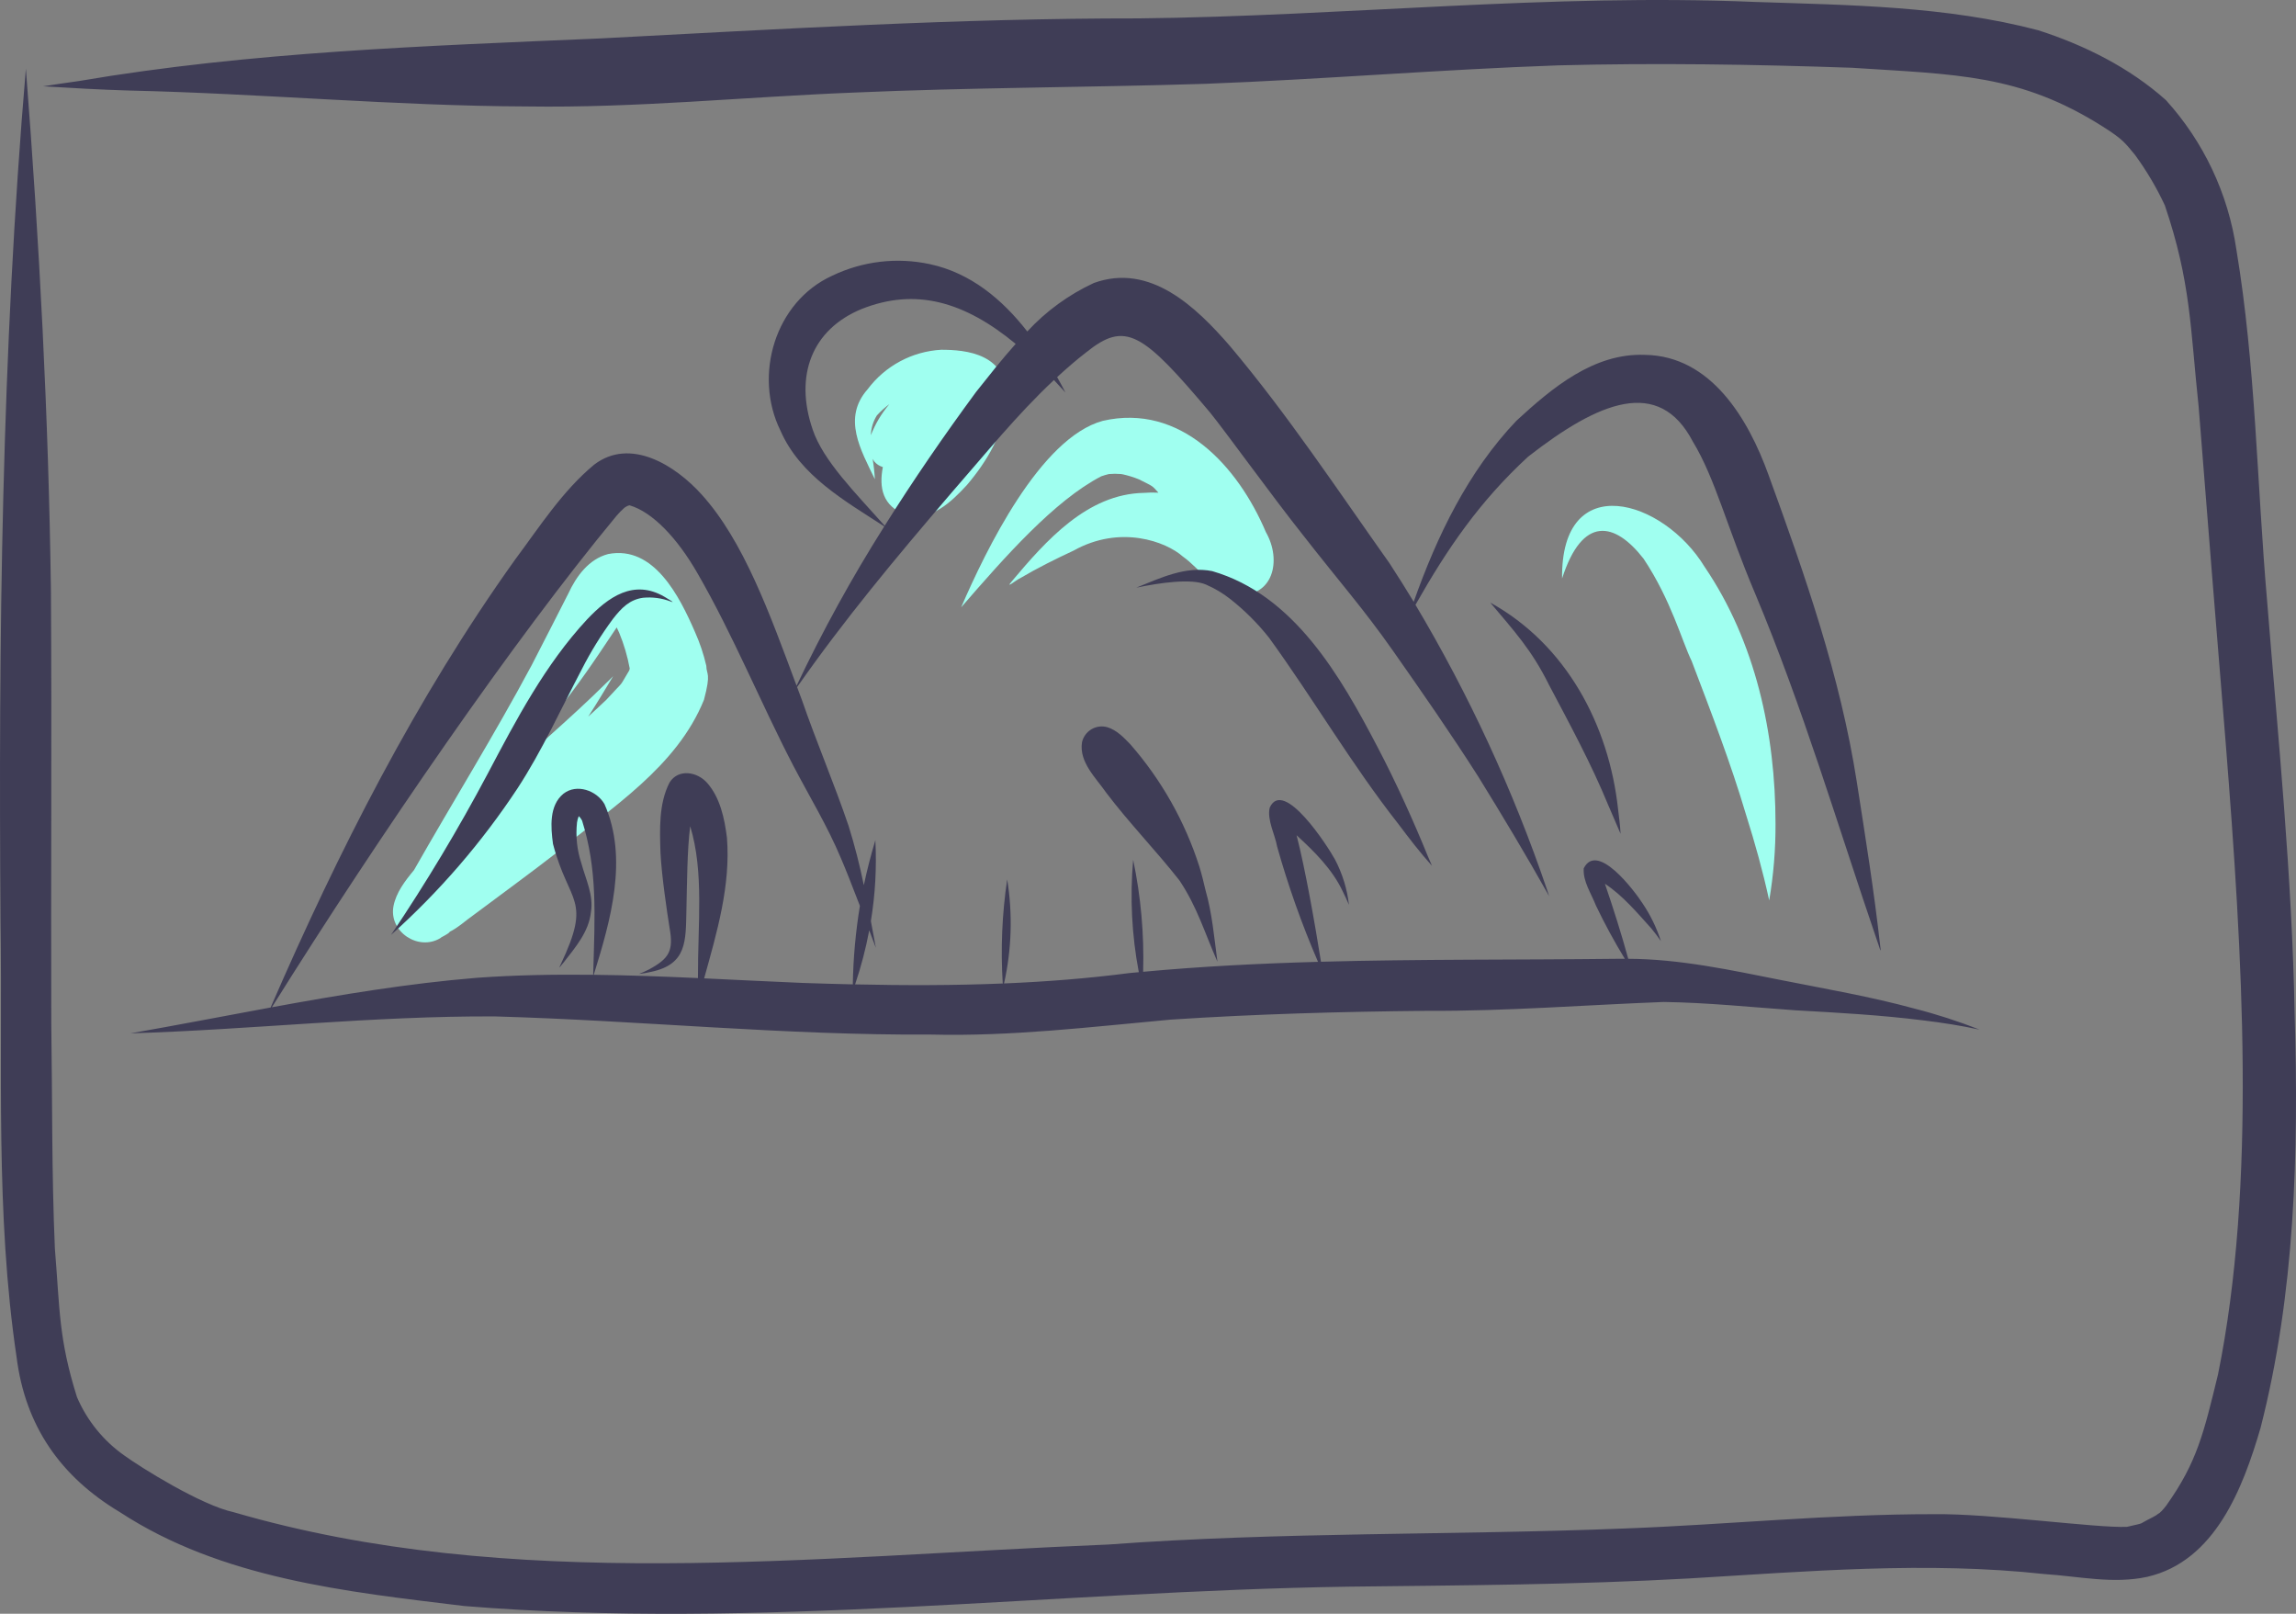 <svg width="333" height="234" viewBox="0 0 333 234" fill="none" xmlns="http://www.w3.org/2000/svg">
<rect x="0" y="0" width="333" height="234" fill="#808080" stroke="none"/>
<g clip-path="url(#clip0_85_339)">
<path d="M102.44 96.543C102.055 94.87 101.509 93.238 100.809 91.67L100.8 91.647L100.798 91.642L100.806 91.662L100.792 91.63C98.572 86.523 94.844 79.03 88.193 80.34C85.395 81.071 83.585 83.56 82.424 86.07C80.641 89.538 78.898 93.026 77.096 96.484C71.715 106.546 65.683 116.244 60.045 126.163C58.729 127.753 57.456 129.409 57.067 131.401C56.38 135.122 60.697 137.952 63.87 136.026C64.088 135.91 64.046 135.914 63.901 135.968C64.666 135.586 65.435 135.088 65.156 135.144C66.473 134.501 67.548 133.464 68.755 132.625C72.789 129.605 76.869 126.647 80.847 123.553C88.659 117.111 98.16 111.217 102.102 101.469C103.167 97.481 102.459 97.899 102.44 96.543ZM85.309 103.915L85.311 103.913C86.563 101.986 87.746 100.015 88.931 98.047C88.581 98.404 88.228 98.758 87.861 99.099C82.73 104.182 77.175 108.844 71.86 113.743C74.626 110.578 77.366 107.391 80.024 104.135C84.217 98.846 86.015 96.098 89.444 90.975C89.596 91.297 89.726 91.582 89.81 91.766C90.499 93.432 91.009 95.166 91.333 96.94C91.31 97.032 91.283 97.125 91.26 97.218C89.557 100.026 90.868 98.256 87.94 101.469C87.072 102.294 86.191 103.105 85.309 103.915Z" fill="#A0FFF0"/>
<path d="M100.466 90.859C100.577 91.114 100.684 91.373 100.793 91.63L100.798 91.642C100.683 91.365 100.537 91.014 100.466 90.859Z" fill="#A0FFF0"/>
<path d="M183.592 77.146C179.548 67.612 171.228 58.42 159.931 61.026C150.854 63.506 142.959 79.828 139.401 88.066C145.761 80.727 152.931 72.593 159.701 69.073C160.067 68.942 160.441 68.831 160.819 68.739C161.402 68.686 161.989 68.685 162.572 68.734C162.671 68.752 162.771 68.764 162.869 68.785C163.655 68.958 164.424 69.197 165.169 69.499C167.271 70.562 167.051 70.356 168.009 71.439C167.306 71.401 166.602 71.41 165.901 71.467C157.678 71.622 151.708 78.404 146.778 84.254C145.681 85.539 147.351 84.106 147.93 83.856C150.448 82.369 153.069 81.067 155.718 79.833C162.496 76.052 169.122 78.538 171.548 80.695C174.111 82.503 175.997 85.766 179.263 86.275C184.702 86.673 185.937 81.24 183.592 77.146Z" fill="#A0FFF0"/>
<path d="M247.235 82.202C241.244 72.35 226.354 67.951 226.556 83.886C229.509 74.717 234.197 75.644 238.377 81.017C242.374 87.015 243.949 93.006 245.352 95.855C248.156 103.228 251.002 110.592 253.244 118.161C254.537 122.245 255.687 126.375 256.596 130.561C257.224 126.886 257.53 123.162 257.512 119.434C257.511 106.416 254.622 93.079 247.235 82.202Z" fill="#A0FFF0"/>
<path d="M136.516 50.716C134.426 50.832 132.387 51.404 130.542 52.394C128.697 53.383 127.091 54.766 125.836 56.444C122.13 60.636 124.849 65.252 126.885 69.489C126.835 68.502 126.727 67.52 126.563 66.546C126.632 66.668 126.707 66.787 126.789 66.902C127.115 67.296 127.552 67.584 128.043 67.727C127.471 70.69 127.97 73.418 131.438 74.667C135.015 75.647 138 72.756 140.236 70.33C143.167 66.879 145.643 62.753 145.976 58.144C146.389 51.196 139.958 50.719 136.516 50.716ZM126.308 63.102C126.338 62.087 126.638 61.099 127.177 60.238C127.726 59.639 128.33 59.094 128.982 58.609L128.96 58.637C127.836 59.968 126.94 61.477 126.308 63.102Z" fill="#A0FFF0"/>
<path d="M332.801 147.019C332.436 127 330.407 107.077 328.809 87.132C327.329 70.151 327.16 53.009 324.35 36.17C323.169 28.099 319.615 20.563 314.142 14.524C308.864 9.803 302.32 6.54 295.614 4.387C282.258 0.873 268.307 0.741 254.585 0.283C224.738 -0.976 194.994 2.348 165.168 2.666C139.083 2.642 113.056 4.221 87.02 5.574C61.76 6.668 36.417 7.494 11.444 11.749C9.715 12.008 7.979 12.23 6.254 12.515C10.389 12.76 14.523 13.005 18.663 13.126C37.934 13.556 57.15 15.361 76.431 15.436C92.215 15.677 107.937 14.06 123.693 13.428C140.681 12.683 157.689 12.688 174.682 12.158C191.795 11.513 208.87 10.079 225.984 9.478C240.183 9.108 254.397 9.333 268.59 9.826C283.826 10.813 292.934 10.768 304.885 18.295C308.082 20.302 308.26 20.828 309.647 22.457C311.325 24.747 312.775 27.197 313.975 29.771C317.769 40.938 317.662 47.571 318.879 58.961C320.158 75.176 321.464 91.388 322.794 107.599C325.247 138.593 327.306 171.608 321.686 199.311C319.633 207.724 318.665 211.994 314.249 218.213C314.388 218.022 314.337 218.105 314.181 218.309C314.078 218.453 313.983 218.593 313.876 218.74C313.999 218.563 314.089 218.436 314.16 218.337C313.964 218.593 313.755 218.839 313.533 219.074C313.636 218.991 313.592 219.037 313.463 219.147C313.324 219.294 313.168 219.424 312.999 219.535C313.058 219.483 313.105 219.442 313.155 219.398C312.849 219.648 312.515 219.861 312.159 220.033C309.863 221.157 311.476 220.705 308.485 221.393C304.047 221.596 288.747 219.442 280.452 219.558C265.481 219.543 250.568 221.071 235.617 221.633C210.666 222.628 185.67 222.111 160.75 223.958C117.356 225.736 74.049 230.989 33.884 219.269C29.2 218.27 20.405 212.779 18.022 211.044C14.996 208.914 12.621 205.982 11.162 202.577C8.489 194.071 8.688 189.863 7.961 181.059C7.487 170.189 7.598 159.3 7.439 148.423C7.372 127.552 7.522 106.68 7.389 85.81C7.051 60.494 5.721 35.197 3.753 9.958C0.243 51.133 -0.228 92.451 0.078 133.749C0.387 154.768 -0.699 175.969 2.41 196.823C3.677 206.799 8.809 214.138 17.393 219.267C32.148 228.92 50.234 230.801 67.338 232.876C110.047 236.35 152.798 230.723 195.515 230.069C212.021 229.875 228.532 229.799 245.019 228.875C262.166 227.857 279.397 226.367 296.538 228.244C301.489 228.566 306.507 229.719 311.432 228.642C321.269 226.365 325.297 215.798 327.855 207.06C332.869 187.514 333.404 167.098 332.801 147.019Z" fill="#3F3D56"/>
<path d="M313.533 219.074C313.47 219.125 313.347 219.229 313.154 219.398C313.28 219.301 313.385 219.214 313.463 219.147C313.486 219.123 313.51 219.098 313.533 219.074Z" fill="#3F3D56"/>
<path d="M314.248 218.213C314.224 218.246 314.195 218.287 314.159 218.337L314.181 218.309C314.203 218.277 314.226 218.245 314.248 218.213Z" fill="#3F3D56"/>
<path d="M277.662 146.247C271.331 144.516 264.862 143.41 258.432 142.134C251.08 140.678 243.672 139.055 236.153 139.026C235.147 135.363 233.997 131.741 232.769 128.146C235.365 129.857 237.447 132.355 239.514 134.641C240.005 135.233 240.435 135.803 240.897 136.473C240.268 134.526 239.368 132.678 238.224 130.982C237.002 129.098 231.637 121.99 229.694 125.918C229.569 127.832 230.8 129.575 231.469 131.31C232.732 133.952 234.129 136.528 235.655 139.027C235.229 139.029 234.804 139.015 234.377 139.029C220.121 139.197 205.843 139.065 191.587 139.454C190.701 133.883 189.303 125.958 188.051 121.115C188.066 121.127 188.081 121.14 188.096 121.153C190.673 123.521 193.24 126.057 194.751 129.266C195.071 129.901 195.363 130.55 195.645 131.203C195.385 128.917 194.704 126.7 193.638 124.662C192.619 122.767 186.146 112.736 184.154 117.104C183.734 118.873 184.92 120.995 185.235 122.783C186.838 128.471 188.817 134.044 191.159 139.468C182.694 139.705 174.236 140.127 165.796 140.911C165.952 135.458 165.466 130.007 164.347 124.668C163.868 130.114 164.144 135.599 165.167 140.969C164.717 141.012 164.268 141.048 163.818 141.093C157.771 141.88 151.702 142.348 145.622 142.602C146.732 137.646 146.886 132.524 146.078 127.511C145.333 132.506 145.117 137.567 145.434 142.608C138.304 142.9 131.16 142.893 124.02 142.738C124.886 140.176 125.571 137.555 126.07 134.896C126.413 135.8 126.738 136.661 127.029 137.434C126.787 136.142 126.549 134.849 126.308 133.556C126.944 129.683 127.161 125.751 126.956 121.831C126.28 124.081 125.736 126.232 125.285 128.355C124.691 125.445 123.951 122.568 123.068 119.733C120.98 113.598 118.425 107.632 116.307 101.506C116.072 100.882 115.838 100.257 115.606 99.631C122.538 89.744 129.642 81.222 137.967 71.488C142.816 65.948 147.476 60.144 152.858 55.107C153.409 55.69 153.962 56.283 154.521 56.906C154.14 56.167 153.737 55.424 153.322 54.683C154.677 53.436 156.064 52.225 157.528 51.096C163.234 46.506 165.662 48.133 175.496 59.81C177.793 62.64 184.522 71.982 189.026 77.646C194.386 84.513 197.681 88.178 202.048 94.388C206.268 100.402 210.467 106.437 214.416 112.634C217.943 118.337 221.394 124.093 224.677 129.94C224.57 129.612 224.464 129.284 224.356 128.956C219.456 114.575 213.067 100.747 205.293 87.698C209.949 79.478 214.619 72.678 221.636 66.215C231.868 58.234 240.596 54.591 245.524 64.036C248.783 69.405 250.432 76.35 254.589 86.145C261.463 102.54 266.497 119.589 272.241 136.392C272.46 136.923 272.924 138.703 272.707 137.272C271.818 129.281 270.543 121.338 269.303 113.396C266.918 98.062 261.775 83.352 256.483 68.822C253.567 60.765 248.169 51.59 238.569 51.456C231.152 51.164 225.091 56.259 219.935 61.007C212.916 68.372 208.411 77.724 205.038 87.261C203.897 85.374 202.724 83.508 201.519 81.662C193.99 71.047 186.778 60.135 178.386 50.177C173.443 44.475 166.807 38.095 158.654 41.029C155.007 42.72 151.724 45.109 148.991 48.062C145.349 43.39 140.743 39.561 134.858 38.3C130.08 37.272 125.097 37.864 120.692 39.982C112.385 43.767 109.237 54.445 113.207 62.47C116.05 68.974 122.535 72.626 128.25 76.33C123.55 83.768 119.303 91.484 115.532 99.435C111.636 88.975 107.861 78.431 101.75 71.692C97.978 67.502 91.438 63.347 86.159 67.387C81.564 71.206 78.259 76.38 74.709 81.141C60.315 101.272 49.088 123.428 39.249 146.088C32.474 147.332 25.71 148.648 18.929 149.835C36.562 149.298 54.13 147.297 71.784 147.382C92.869 147.977 113.895 150.144 135.005 150.013C146.659 150.308 158.224 148.901 169.805 147.845C182.172 147.036 194.567 146.685 206.959 146.574C218.424 146.635 229.85 145.724 241.291 145.288C247.674 145.377 254.029 146.045 260.392 146.495C266.608 146.84 272.827 147.186 279.008 147.966C281.661 148.288 284.378 148.704 287.101 149.3C284.023 148.082 280.87 147.062 277.662 146.247ZM117.872 62.304C115.164 54.421 117.788 47.756 124.965 44.807C132.748 41.709 139.828 43.685 147.308 49.863C145.286 52.12 143.408 54.517 141.571 56.826C136.929 63.13 132.475 69.594 128.31 76.235C124.074 71.476 119.391 66.805 117.872 62.304ZM116.376 142.525C111.629 142.328 106.878 142.083 102.126 141.863C103.979 135.196 105.987 128.4 105.431 121.459C105.078 118.688 104.462 115.697 102.579 113.542C101.162 111.903 98.386 111.412 97.108 113.466C95.529 116.527 95.688 120.25 95.791 123.616C95.96 126.967 96.743 132.251 97.108 134.523C97.707 137.834 97.088 138.971 94.14 140.563C93.66 140.813 93.167 141.034 92.662 141.227C93.287 141.16 93.906 141.051 94.516 140.902C99.649 139.787 99.45 136.423 99.554 132.013C99.651 127.876 99.659 123.266 100.102 119.801C102.132 126.472 101.196 133.913 101.228 141.822C96.19 141.593 91.151 141.406 86.112 141.347C88.552 133.49 91.158 124.48 87.67 116.592C86.524 114.606 83.621 113.595 81.714 115.094C79.624 116.81 79.873 119.943 80.204 122.369C82.506 131.193 85.919 130.168 81.285 139.919C80.865 140.764 81.492 139.817 81.748 139.557C83.436 137.387 85.391 135.126 85.7 132.287C86.125 129.811 84.949 127.505 84.319 125.174C83.687 123.269 83.472 121.25 83.687 119.255C83.731 118.948 83.813 118.647 83.93 118.36L83.955 118.369C83.978 118.39 84.003 118.407 84.031 118.421C84.184 118.592 84.315 118.782 84.422 118.985C86.664 126.143 86.285 132.477 86.031 141.346C80.409 141.282 74.788 141.379 69.171 141.781C59.171 142.603 49.288 144.248 39.431 146.055C55.038 121.101 74.608 92.645 89.422 74.787C89.773 74.372 90.155 73.984 90.564 73.626C90.645 73.573 90.722 73.514 90.806 73.465C90.921 73.41 91.009 73.367 91.08 73.332C91.152 73.307 91.227 73.291 91.3 73.269C94.67 74.243 98.278 78.1 101.159 83.122C106.357 92.123 110.261 101.792 115.047 111.007C117.38 115.469 120.012 119.781 121.961 124.436C122.543 125.761 123.616 128.49 124.716 131.35C124.096 135.114 123.752 138.919 123.688 142.734C121.25 142.679 118.813 142.61 116.376 142.525Z" fill="#3F3D56"/>
<path d="M207.688 125.545C207.482 125.076 207.279 124.605 207.078 124.133C205.158 119.405 202.517 113.508 199.813 108.365C194.424 98.059 187.686 86.25 175.808 82.812C171.966 82.041 168.28 83.814 164.799 85.213C168.204 84.499 172.826 83.839 174.919 84.77C176.189 85.318 177.383 86.031 178.468 86.889C180.545 88.531 182.424 90.41 184.067 92.487C190.5 101.358 196.036 110.864 202.82 119.49C204.375 121.562 205.954 123.619 207.688 125.545Z" fill="#3F3D56"/>
<path d="M234.683 117.383C233.363 105.107 227.144 93.455 216.14 87.378C219.64 91.545 222.131 94.217 224.637 99.265C227.669 105.014 230.785 110.732 233.255 116.755C233.835 118.143 234.464 119.511 235.04 120.899C234.972 119.723 234.833 118.551 234.683 117.383Z" fill="#3F3D56"/>
<path d="M96.368 86.531C91.912 83.939 88.234 86.549 85.137 89.827C79.077 96.347 74.876 104.346 70.745 112.168C66.48 120.207 61.796 128.016 56.714 135.562C63.713 129.298 69.877 122.157 75.056 114.316C78.642 108.826 81.337 102.822 84.389 97.031C85.687 94.479 87.196 92.04 88.9 89.739C90.155 88.128 91.31 86.955 93.255 86.677C94.62 86.544 95.997 86.728 97.278 87.216C98.147 87.567 96.644 86.701 96.368 86.531Z" fill="#3F3D56"/>
<path d="M174.834 129.051C174.574 127.899 174.286 126.753 173.939 125.622C171.845 119.096 168.438 113.07 163.928 107.915C162.971 106.924 161.951 105.856 160.601 105.445C160.217 105.336 159.815 105.307 159.419 105.358C159.023 105.41 158.641 105.541 158.298 105.745C157.954 105.949 157.655 106.221 157.42 106.544C157.184 106.867 157.017 107.235 156.928 107.625C156.479 110.523 158.956 112.792 160.471 114.986C163.8 119.373 167.655 123.33 171.055 127.653C173.646 131.536 174.647 135.079 176.571 139.452C176.104 135.982 175.806 132.424 174.834 129.051Z" fill="#3F3D56"/>
</g>
<defs>
<clipPath id="clip0_85_339">
<rect width="333" height="234" fill="white"/>
</clipPath>
</defs>
</svg>
